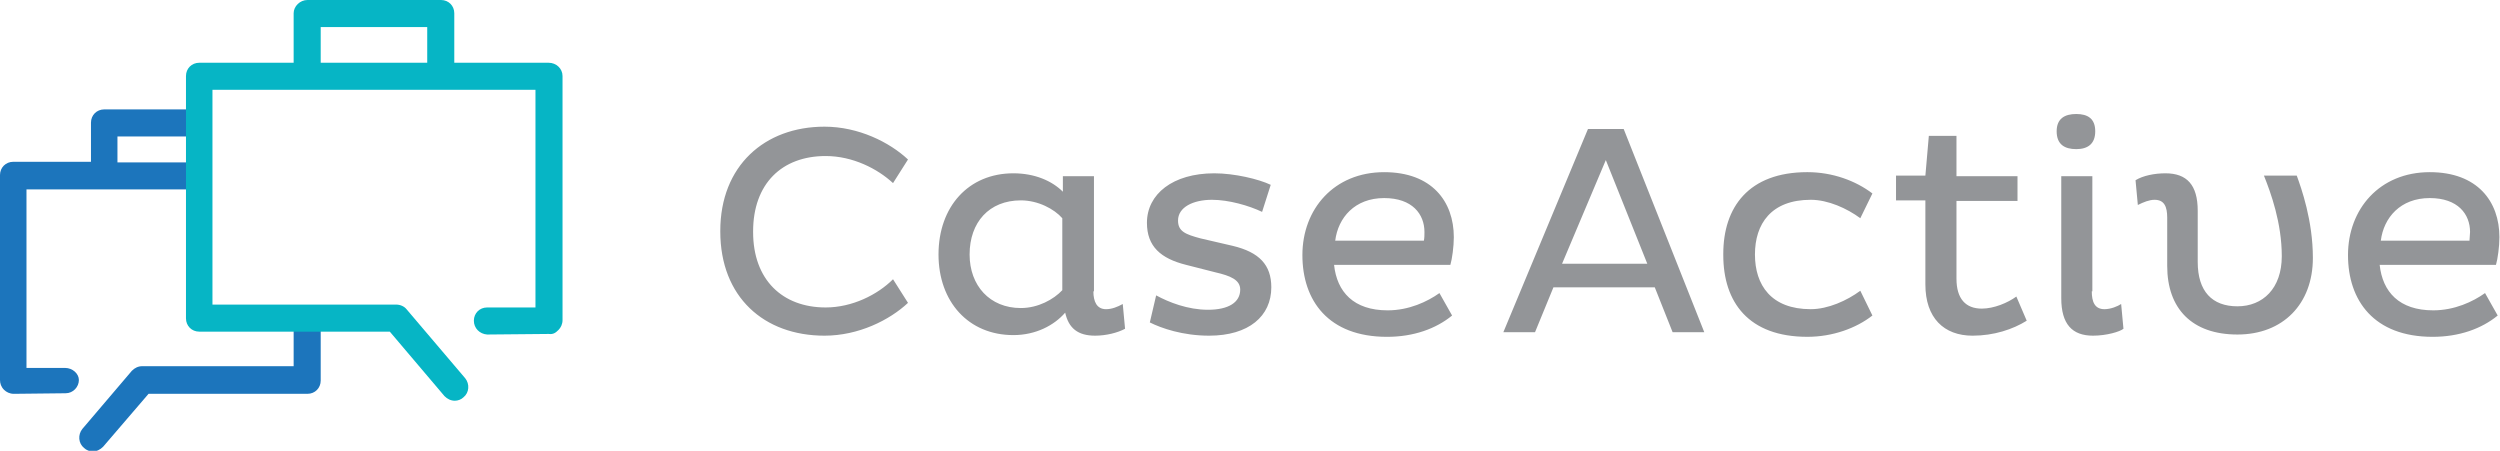 <svg xmlns="http://www.w3.org/2000/svg" width="434.2" height="78.3" preserveAspectRatio="none"><path fill="#1C75BC" d="M51 55.3v8.3H24.7c-.7 0-1.3.3-1.8.8l-8.6 10.1c-.8 1-.7 2.5.3 3.3.4.4 1 .6 1.5.6.7 0 1.3-.3 1.8-.8l7.9-9.2h27.6c1.3 0 2.3-1 2.3-2.3V55.3H51zm-39.7 8.6H4.6v-31h29.8v-4.7h-14v-4.5h14.1V19H18.1c-1.3 0-2.3 1-2.3 2.3v6.8H2.3c-1.3 0-2.3 1-2.3 2.3V66c0 .6.2 1.2.7 1.7.4.4 1 .7 1.7.7l9-.1c1.3 0 2.3-1.1 2.3-2.3 0-1.1-1.1-2.1-2.4-2.1z"/><path fill="#06B5C5" d="M95.3 10.9H78.9V2.3c0-1.3-1-2.3-2.3-2.3H53.4C52.1 0 51 1.1 51 2.3v8.6H34.6c-1.3 0-2.3 1-2.3 2.3v42.1c0 1.3 1 2.3 2.3 2.3h33.1l9.5 11.2c.5.5 1.1.8 1.8.8.5 0 1.1-.2 1.5-.6 1-.8 1.1-2.3.3-3.3l-10.2-12c-.4-.5-1.1-.8-1.8-.8H36.9V15.6H93v37.8h-8.4c-1.3 0-2.3 1-2.3 2.3 0 1.3 1 2.3 2.3 2.4l10.7-.1c.8.1 1.2-.2 1.7-.7.4-.4.7-1 .7-1.7V13.2c0-1.3-1.1-2.3-2.4-2.3zm-39.6 0V4.7h18.5v6.2H55.7z"/><path fill="#939598" d="M189.9 50.6c0 1.8.6 3.1 2.2 3.1 1 0 2-.4 2.9-.9l.4 4.3c-1.3.7-3.3 1.2-5.2 1.2-3 0-4.6-1.3-5.2-4-1.9 2.2-5.1 3.9-9 3.9-7.8 0-13-5.8-13-14 0-8.3 5.2-14.1 13-14.1 3.7 0 6.7 1.3 8.6 3.2v-2.7h5.4v20zm-5.4-12.7c-1.4-1.6-4.2-3.1-7.2-3.1-5.5 0-8.9 3.8-8.9 9.4 0 5.4 3.5 9.3 8.9 9.3 3 0 5.7-1.5 7.2-3.1V37.9zm34.7-1.1c-2.3-1.1-5.8-2.1-8.7-2.1-3.3 0-5.9 1.3-5.9 3.6 0 1.9 1.3 2.4 3.9 3.1l5.6 1.3c4.6 1.1 6.7 3.3 6.7 7.2 0 5-3.9 8.4-10.8 8.4-4.6 0-8.3-1.3-10.3-2.3l1.1-4.7c2.2 1.2 5.5 2.5 9 2.5 3.6 0 5.6-1.3 5.6-3.5 0-1.7-1.7-2.4-4.3-3L206 46c-4.4-1.1-6.8-3.2-6.8-7.3 0-5 4.5-8.6 11.7-8.6 3.5 0 7.7 1 9.8 2l-1.5 4.7zm33 18c-2.8 2.3-6.7 3.7-11.3 3.7-10.2 0-14.7-6.3-14.7-14.2 0-8 5.5-14.4 14.2-14.4 8.3 0 12.1 5.1 12.1 11.3 0 1.6-.3 3.8-.6 4.8h-20.2c.5 4.7 3.4 7.9 9.3 7.9 3.7 0 6.9-1.5 9-3l2.2 3.9zm-4.8-14.5c0-3.1-2.1-5.9-7-5.9-5.1 0-8 3.4-8.5 7.4h15.4c.1-.5.1-1 .1-1.5zm28.4-17.9h6.2l14 35.3h-5.5l-3.1-7.8h-17.6l-3.2 7.8h-5.5l14.7-35.3zm-4.5 23.4h14.8l-7.2-18-7.6 18zm68.5-22.1v6.9h10.6v4.3h-10.6v13.5c0 3.5 1.6 5.2 4.4 5.2 2.1 0 4.5-1 6-2.1l1.8 4.2c-2.4 1.5-5.7 2.6-9.4 2.6-5 0-8.2-3.1-8.2-8.9V34.8h-5.1v-4.3h5.1l.6-6.9h4.8zm20.8-3.9c2 0 3.3.8 3.3 3s-1.3 3.1-3.3 3.1c-2 0-3.4-.8-3.4-3.1 0-2.2 1.4-3 3.4-3zm2.7 30.8c0 1.8.5 3.1 2.2 3.1 1.1 0 2.3-.5 2.9-.9l.4 4.3c-.6.5-2.9 1.2-5.3 1.2-3.6 0-5.5-2-5.5-6.5V30.6h5.4v20zm13.1-12.8c0-1.9-.5-3.1-2.2-3.1-.9 0-1.9.4-2.9.9l-.4-4.3c1.3-.8 3.3-1.2 5.2-1.2 3.7 0 5.6 2 5.6 6.5v8.9c0 5.1 2.5 7.7 6.9 7.7s7.7-3.1 7.7-8.7c0-5.8-1.9-11-3.1-14h5.7c.8 2.2 2.8 7.8 2.8 14.3 0 8-5.2 13.3-13.1 13.3-7.9 0-12.2-4.5-12.2-11.9v-8.4zm57.4 17c-2.8 2.3-6.7 3.7-11.3 3.7-10.2 0-14.7-6.3-14.7-14.2 0-8 5.5-14.4 14.2-14.4 8.3 0 12.1 5.1 12.1 11.3 0 1.6-.3 3.8-.6 4.8h-20.2c.5 4.7 3.4 7.9 9.3 7.9 3.7 0 6.9-1.5 9-3l2.2 3.9zM429 40.3c0-3.1-2.1-5.9-7-5.9-5.1 0-8 3.4-8.5 7.4h15.4c0-.5.1-1 .1-1.5zM143.4 53.4c-7.5 0-12.6-4.8-12.6-13.1 0 0 0 0 0-.1 0-8.3 5-13.1 12.6-13.1 4.7 0 9 2.2 11.7 4.7l2.6-4.1c-3.2-3-8.6-5.7-14.5-5.7-10.4 0-18.1 6.8-18.1 18.1 0 0 0 0 0 .1 0 11.4 7.6 18.1 18.1 18.1 5.9 0 11.3-2.7 14.5-5.7l-2.6-4.1c-2.7 2.7-7.1 4.9-11.7 4.9zm171.1.3c-6.9 0-9.7-4.2-9.7-9.5s2.8-9.5 9.7-9.5c3 0 6.3 1.5 8.6 3.2l2.1-4.3c-2.9-2.2-6.9-3.7-11.3-3.7-10.2 0-14.6 6.1-14.6 14.2 0 0 0 .1 0 .1s0 .1 0 .1c0 8.2 4.4 14.2 14.6 14.2 4.4 0 8.5-1.5 11.3-3.7l-2.1-4.3c-2.3 1.7-5.6 3.2-8.6 3.2z"/></svg>